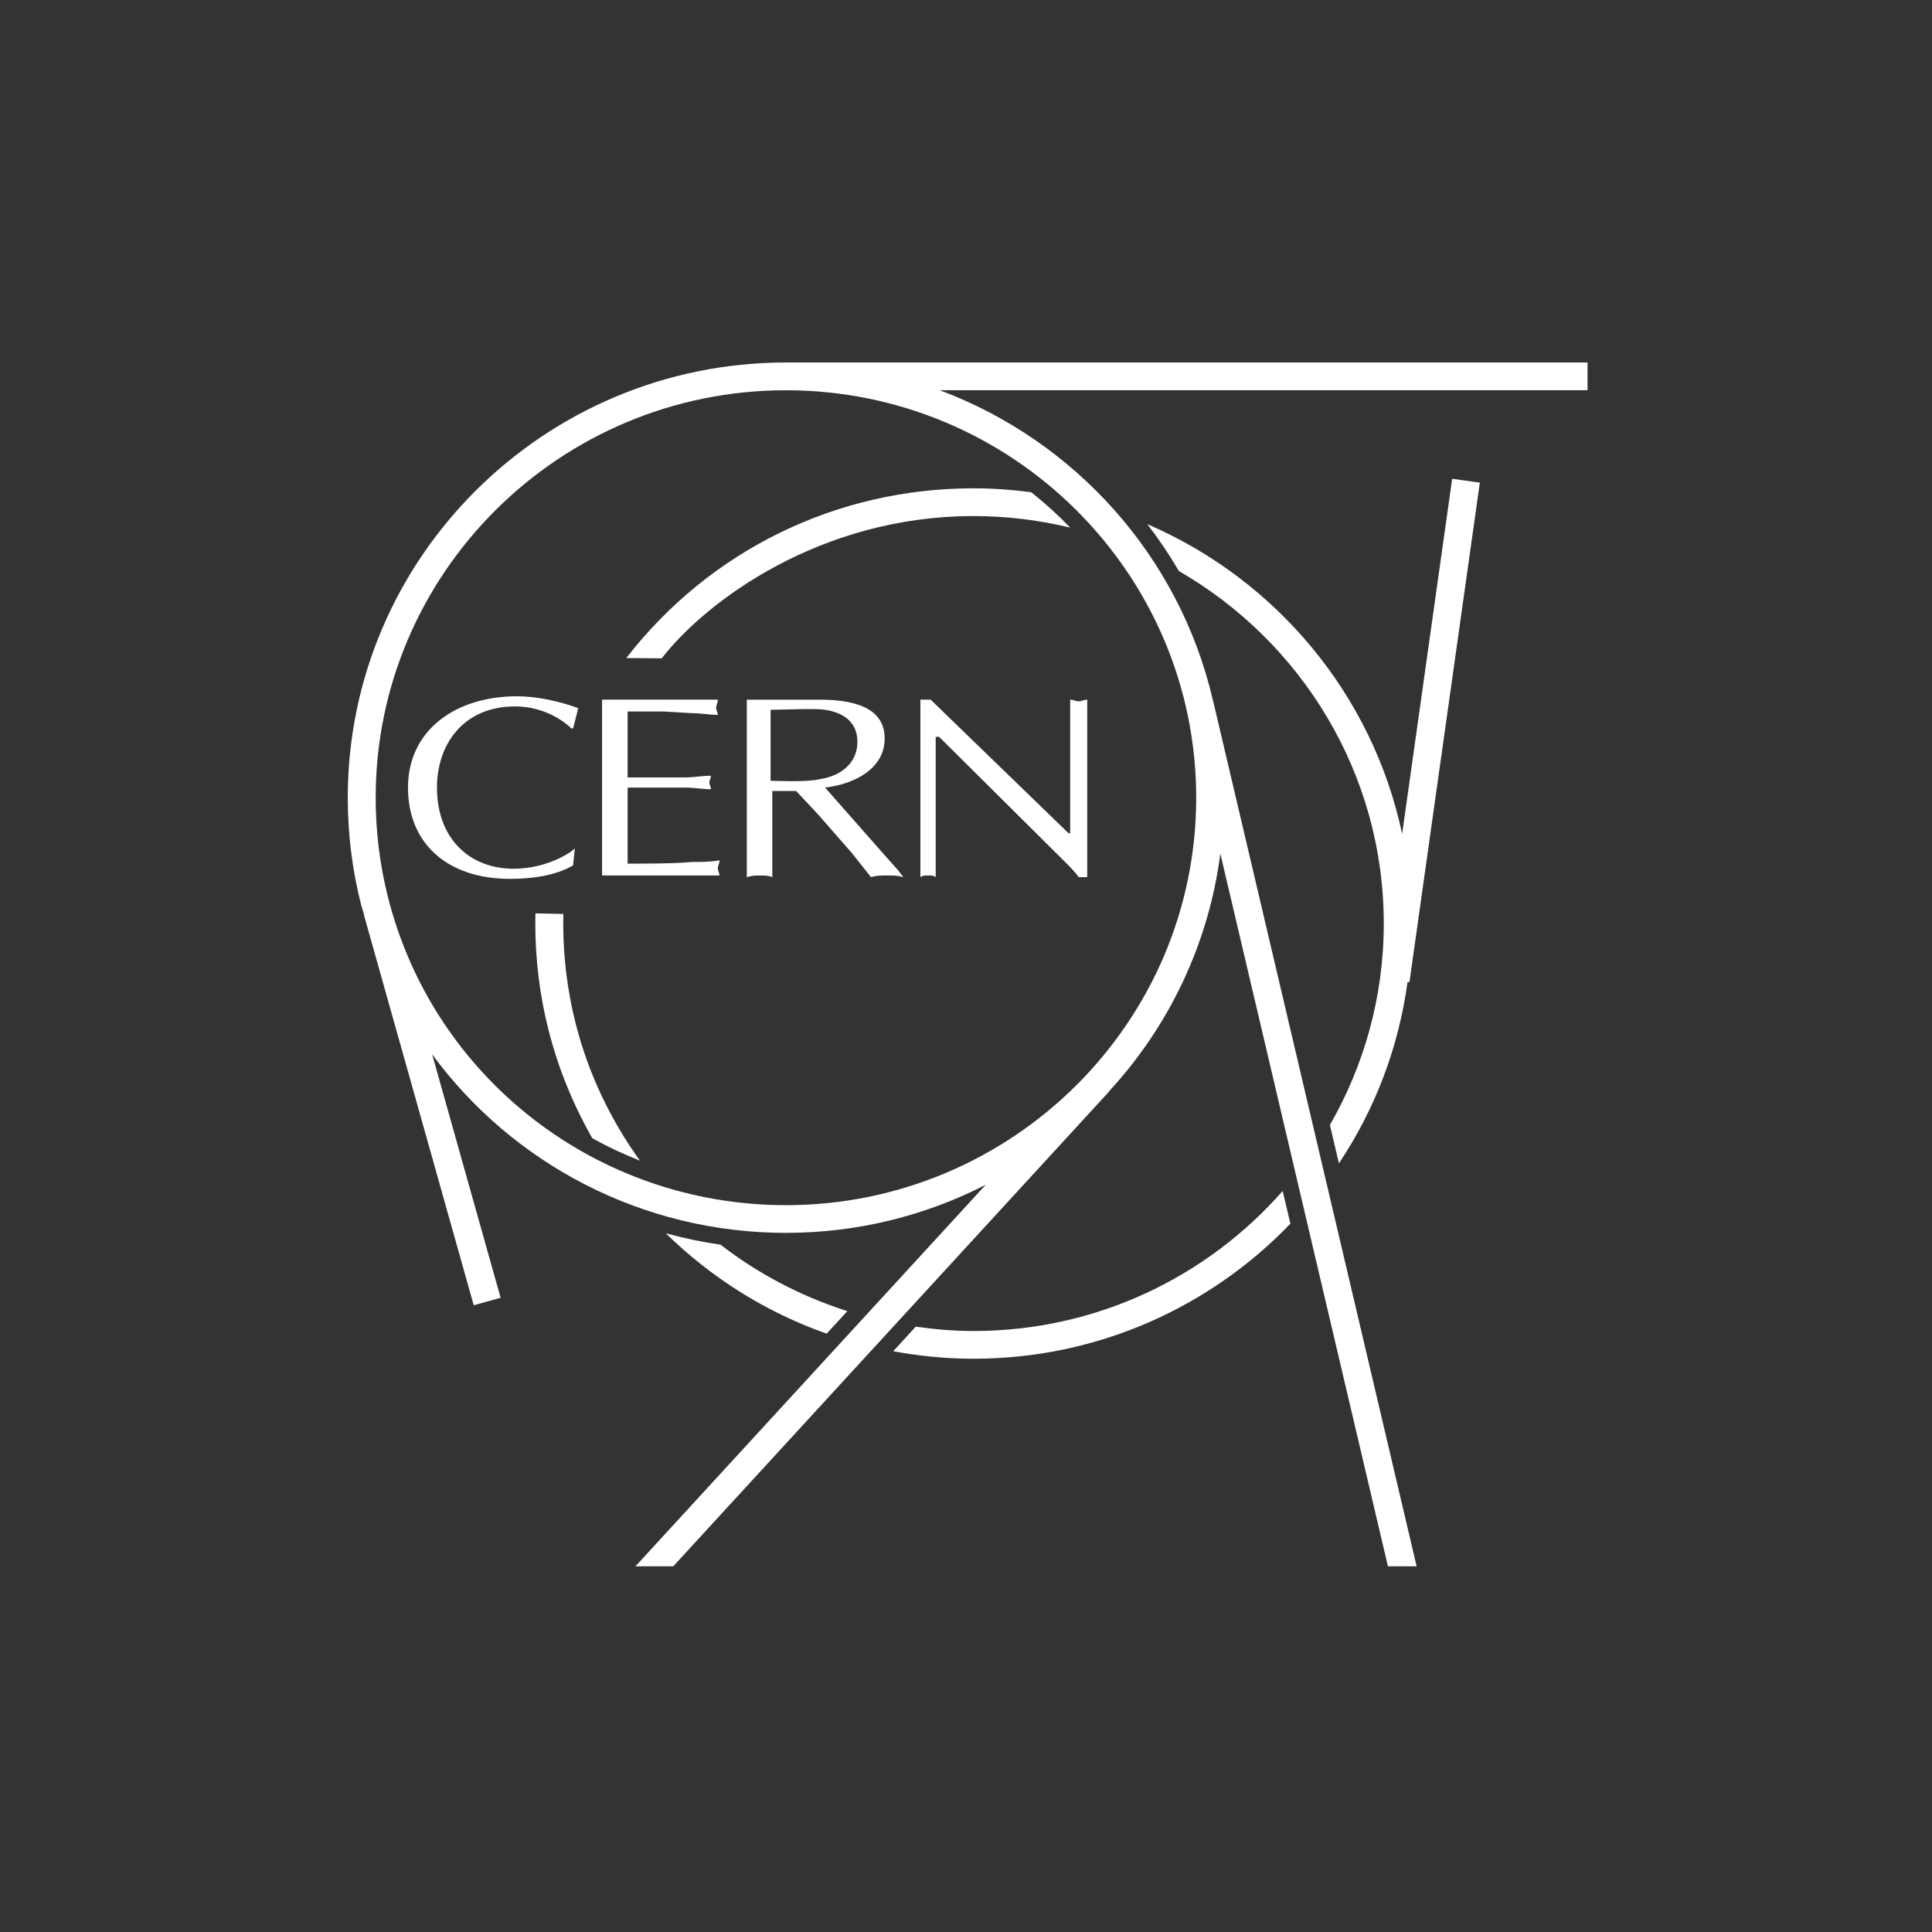 <?xml version="1.0" encoding="UTF-8" standalone="no"?>
<svg
   xmlns:dc="http://purl.org/dc/elements/1.1/"
   xmlns:cc="http://creativecommons.org/ns#"
   xmlns:rdf="http://www.w3.org/1999/02/22-rdf-syntax-ns#"
   xmlns:svg="http://www.w3.org/2000/svg"
   xmlns="http://www.w3.org/2000/svg"
   xmlns:sodipodi="http://sodipodi.sourceforge.net/DTD/sodipodi-0.dtd"
   xmlns:inkscape="http://www.inkscape.org/namespaces/inkscape"
   viewBox="0 0 50 50"
   height="50"
   width="50"
   xml:space="preserve"
   id="svg2"
   version="1.1"
   inkscape:version="0.91 r13725"
   sodipodi:docname="cern.svg"><rect x="0" y="0" width="50" height="50" fill="#333333" stroke="none"/><sodipodi:namedview
     pagecolor="#ffffff"
     bordercolor="#666666"
     borderopacity="1"
     objecttolerance="10"
     gridtolerance="10"
     guidetolerance="10"
     inkscape:pageopacity="0"
     inkscape:pageshadow="2"
     inkscape:window-width="1342"
     inkscape:window-height="801"
     id="namedview8"
     showgrid="false"
     inkscape:zoom="1.4944227"
     inkscape:cx="-137.1538"
     inkscape:cy="180.63915"
     inkscape:window-x="209"
     inkscape:window-y="105"
     inkscape:window-maximized="0"
     inkscape:current-layer="svg2"
     fit-margin-top="0"
     fit-margin-left="0"
     fit-margin-right="0"
     fit-margin-bottom="0" /><defs
     id="defs6" /><g
     transform="matrix(0.093,0,0,-0.093,9,40.536)"
     id="g10"
     style="fill:#ffffff"><g
       transform="scale(0.1,0.1)"
       id="g12"
       style="fill:#ffffff"><path
         id="path14"
         style="fill:#ffffff;fill-opacity:1;fill-rule:nonzero;stroke:none"
         d="M 1219.36,3349.96 C 547.012,3349.96 0,2806.71 0,2138.91 c 0,-100.12 12.285,-199.57 36.609,-295.83 2.559,-10.15 6.066,-19.81 8.879,-29.88 l -0.617,-0.08 305.656,-1086.632 74.844,20.813 -190.547,677.439 c 224.18,-304.99 585.203,-496.83 984.496,-496.83 200.14,0 389.06,48.41 555.89,133.71 L 800.598,0.051 l 105.183,0 L 2120.28,1322.97 l -0.38,0.39 c 164.63,179.1 275.53,407.43 308.34,659.8 L 2894.61,0 l 79.83,0 -567.76,2414.4 -0.22,-0.03 c -93.02,395.74 -381.78,717.45 -759.21,858.47 l 1802.75,0 0,77.16 M 2361.05,2138.87 c 0,-625.24 -512.17,-1133.88 -1141.69,-1133.88 -524.438,0 -979.809,352.33 -1107.387,856.8 -22.727,90.06 -34.289,183.27 -34.289,277.03 0,625.2 512.14,1133.89 1141.676,1133.89 629.52,0 1141.69,-508.65 1141.69,-1133.89 M 599.656,1788.7 l 0.254,26.66 -77.691,1.67 -0.317,-28.33 c 0,-100.14 12.309,-199.66 36.672,-295.88 27.188,-107.56 68.914,-208.37 121.809,-301.34 42.597,-23.85 86.972,-44.58 132.722,-62.62 -81.375,112.93 -143.503,241.61 -179.21,382.8 -22.723,90.02 -34.286,183.22 -34.286,277.04 M 2758.22,1121.33 c 99.3,148.71 165.92,320.39 190.98,505.03 l 5.28,-0.73 195.83,1390.02 -77.01,10.71 -139.21,-988.31 c -82.07,387.75 -351.1,707.91 -709.22,862.16 32.04,-41.56 61.43,-85.2 88.05,-130.64 340.46,-196.48 570.06,-562.43 570.06,-980.87 0,-203.84 -54.73,-395.11 -149.91,-560.54 l 25.15,-106.83 z M 1741.31,654.809 c -54.5,0 -107.96,4.691 -160.72,12.082 L 1517.86,598.5 c 72.73,-13.371 147.35,-20.84 223.5,-20.84 346.56,0 659.53,144.488 881.76,375.781 l -21.43,91.059 C 2392.27,806.031 2084.32,654.809 1741.36,654.809 m -966.348,1872.671 98.687,-0.77 c 123.762,159.5 441.451,395.91 867.571,395.91 92.69,0 182.71,-11.26 269.03,-32.08 -33.89,35.14 -70.05,68.07 -108.4,98.45 -52.54,6.89 -106.09,10.85 -160.59,10.85 -381.1,0 -733.33,-172.15 -966.259,-472.32 M 1037.68,894.98 C 985.781,902.422 934.871,913.199 885,926.75 1011.27,803.102 1163.59,706.969 1332.64,647.43 l 57.57,62.679 c -128.38,41.051 -247.78,103.52 -352.53,184.77 m 456.42,1084.011 -165.84,188.19 c 80.48,9.36 165.84,51.71 165.84,136.4 0,70.52 -56.83,108.17 -180,108.17 l -203.7,0 0,-493.97 c 14.2,4.67 23.67,4.67 37.92,4.67 9.43,0 23.63,0 33.12,-4.67 l 0,239.93 66.27,0 61.6,-65.86 94.66,-108.17 c 18.97,-23.52 33.16,-42.35 52.12,-65.83 14.15,4.69 28.36,4.69 47.36,4.69 14.16,0 28.35,0 42.59,-4.69 l -14.19,18.76 -37.75,42.38 z m -317.43,207.01 0,197.6 c 33.12,0 123.15,4.64 151.59,0 61.56,-9.42 90,-42.36 90,-89.34 0,-56.45 -42.6,-94.11 -104.16,-103.54 -37.91,-9.36 -123.19,-4.62 -137.38,-4.62 M 631.902,1997.68 c -14.148,-14.06 -80.515,-56.45 -170.554,-56.45 -123.106,0 -213.106,84.66 -213.106,225.85 0,117.57 70.996,225.83 217.871,225.83 85.227,0 142.063,-47.03 156.309,-61.18 l 4.719,0 c 4.714,18.84 9.441,37.67 14.207,56.45 -52.09,18.84 -113.68,32.93 -170.52,32.93 -170.555,0 -303.191,-94.11 -303.191,-254.08 0,-155.25 108.926,-254 284.238,-254 61.516,0 127.859,9.32 175.215,37.62 z m 990.108,414.06 -28.48,0 0,-493.99 c 4.76,4.69 14.2,4.69 23.73,4.69 4.76,0 14.19,0 18.86,-4.69 l 0,390.51 9.49,0 345.78,-343.47 c 18.87,-18.74 33.11,-32.88 42.62,-46.99 l 23.73,0 0,493.98 c -9.52,0 -14.23,-4.69 -23.73,-4.69 -9.47,0 -14.19,4.69 -23.71,4.69 l 0,-371.66 -4.63,0 -383.65,371.62 z M 958.809,1960.06 c -47.356,-4.69 -132.637,-4.69 -179.993,-4.69 l 0,211.71 161.028,0 c 23.679,0 47.351,-4.7 71.036,-4.7 0,4.7 -4.72,14.1 -4.72,18.84 0,4.68 4.72,14.05 4.72,18.83 -23.685,0 -47.357,-4.73 -71.036,-4.73 l -161.028,0 0,183.49 99.477,0 80.516,-4.73 c 23.679,0 47.351,-4.64 71.031,-4.64 0,4.64 -4.76,14.1 -4.76,18.74 0,9.42 4.76,14.11 4.76,23.52 l -322.145,0 0,-489.35 326.865,0 c 0,4.74 -4.72,14.07 -4.72,18.84 0,9.42 4.72,14.11 4.72,23.52 -23.68,-4.69 -52.072,-4.69 -75.751,-4.69"
         inkscape:connector-curvature="0" /></g></g></svg>